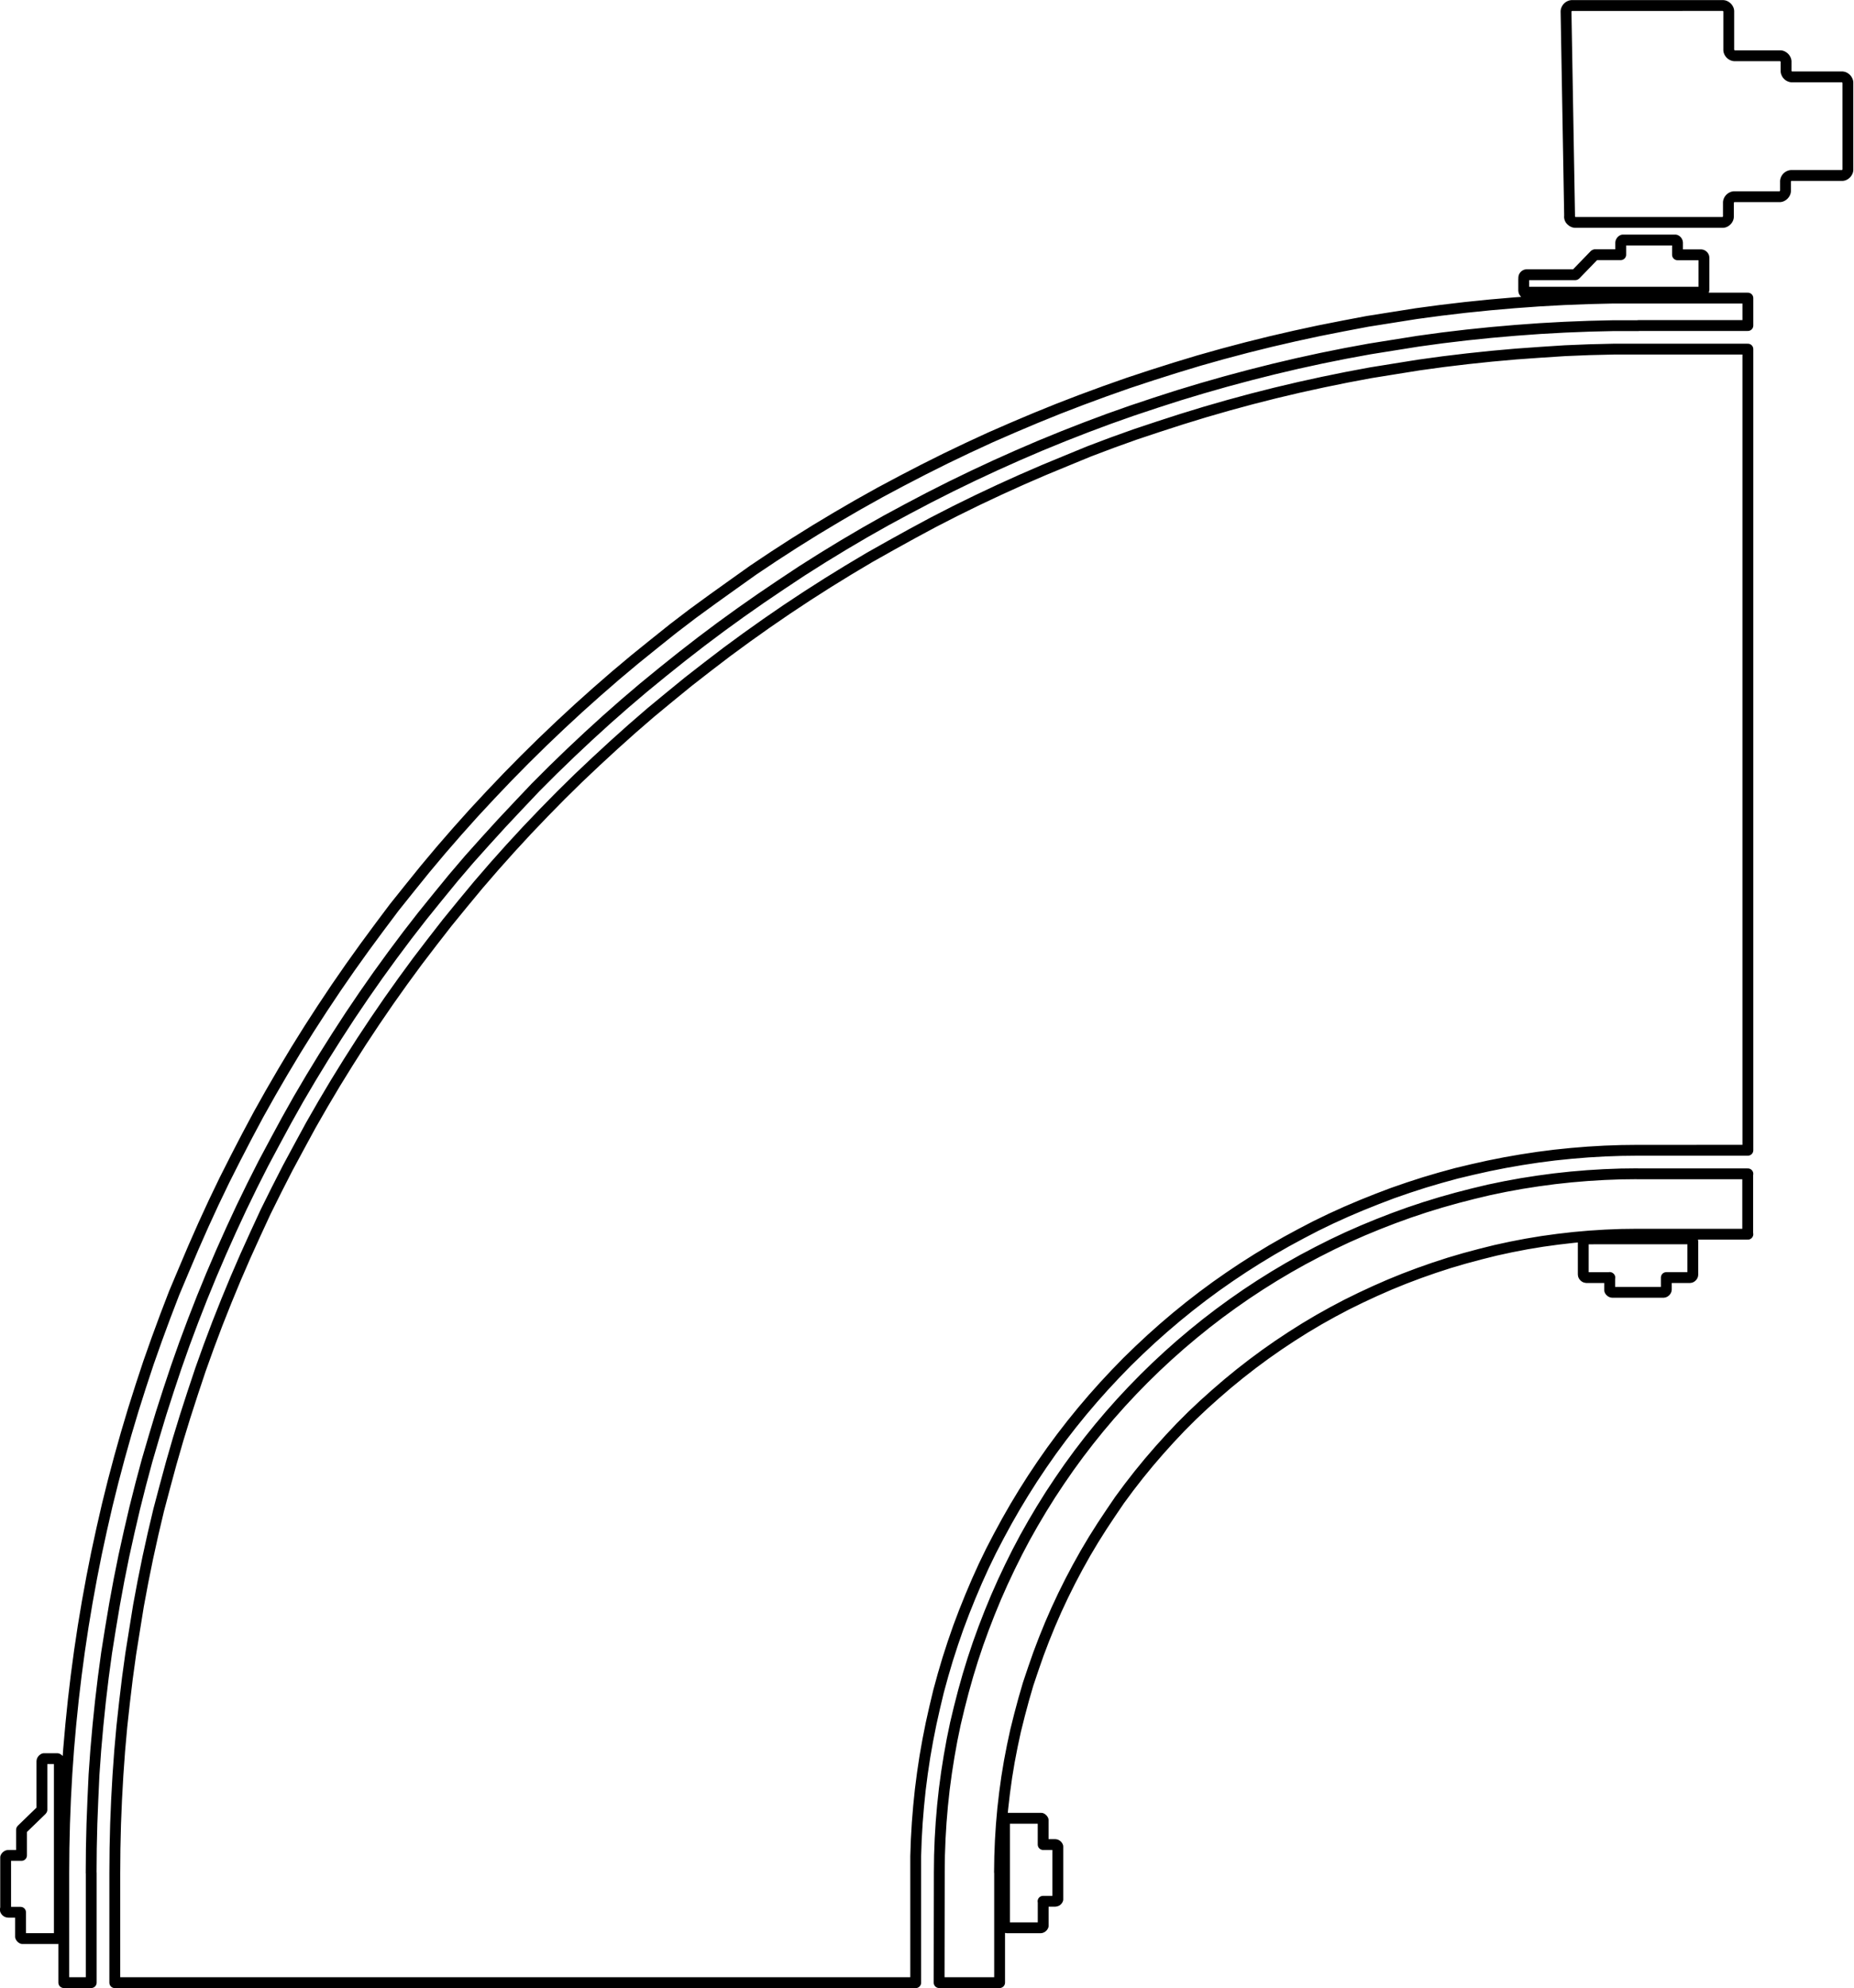 <svg xmlns="http://www.w3.org/2000/svg" viewBox="0 0 479.02 513.52"><defs><style>.cls-1{fill:none;stroke:#000;stroke-linecap:round;stroke-linejoin:round;stroke-width:2.8px;}</style></defs><g id="Layer_2" data-name="Layer 2"><g id="Layer_1-2" data-name="Layer 1"><path class="cls-1" d="M16.48,512.12h7.09M423.25,77l-6.39,0-6.39.15-6.38.25-6.38.35-6.37.46-6.37.55-6.36.65-6.34.75-6.33.85-6.32,1-6.3,1L347,84.21l-6.27,1.24-6.24,1.35-6.23,1.44-6.2,1.54-6.18,1.64-6.14,1.73L303.64,95l-6.09,1.93-6.06,2-6,2.12-6,2.21-6,2.31-5.92,2.4-5.89,2.49L255.86,113l-5.8,2.68-5.76,2.76-5.72,2.86-5.67,2.94-5.62,3-5.58,3.12-5.52,3.21-5.48,3.29-5.42,3.38-5.37,3.47-5.31,3.55L189.36,151l-5.2,3.72L179,158.48l-5.08,3.88-5,4-4.95,4-4.9,4.11-4.82,4.19-4.76,4.26-4.69,4.34-4.63,4.41-4.55,4.48-4.48,4.55-4.41,4.63L122.39,210l-4.26,4.76-4.19,4.82-4.11,4.9-4,4.95-4,5L98,239.54l-3.79,5.14-3.72,5.2-3.63,5.25-3.55,5.32-3.47,5.36-3.38,5.42-3.29,5.48-3.21,5.52-3.13,5.58-3,5.62-2.94,5.67L58,304.82l-2.77,5.76-2.67,5.8-2.58,5.84-2.5,5.89L45,334l-2.3,6-2.21,6-2.12,6-2,6.06-1.93,6.09-1.83,6.13-1.73,6.15-1.64,6.17-1.54,6.2L26.28,395l-1.35,6.24-1.24,6.27-1.15,6.29-1.05,6.3-.95,6.32-.85,6.33-.75,6.35-.65,6.35-.56,6.37-.45,6.37-.35,6.38L16.68,471l-.15,6.38-.05,6.39m0,0v28.35m7.09-28.35v28.35m399.68-428-6.34,0-6.34.15-6.34.25-6.33.35-6.32.46-6.32.55-6.31.65-6.3.75-6.28.86-6.27,1-6.25,1-6.24,1.15-6.22,1.25-6.19,1.35L329,95.35l-6.15,1.55-6.12,1.64-6.1,1.74-6.07,1.83-6,1.93-6,2-6,2.12-5.94,2.22-5.91,2.31-5.87,2.4-5.82,2.5-5.79,2.59-5.75,2.68-5.71,2.77-5.66,2.86-5.61,2.95-5.56,3-5.52,3.12-5.47,3.22-5.41,3.3-5.36,3.39L201.86,151l-5.25,3.55-5.2,3.64-5.14,3.72-5.07,3.8-5,3.88-5,4-4.89,4-4.83,4.11-4.76,4.19-4.69,4.27-4.62,4.34-4.56,4.41-4.48,4.48L134,208l-4.34,4.62-4.27,4.69L121.19,222l-4.12,4.83-4,4.89-4,4.95-3.88,5-3.8,5.08-3.72,5.13L94,257.13l-3.55,5.25L87,267.69l-3.38,5.36-3.3,5.41-3.22,5.47L74,289.45,71,295l-3,5.62-2.86,5.66L62.36,312l-2.67,5.75-2.59,5.79-2.5,5.83-2.4,5.86-2.31,5.91-2.22,5.94-2.12,6-2,6-1.93,6-1.83,6.07L38,377.27l-1.64,6.12-1.55,6.15-1.44,6.18L32,401.91l-1.25,6.22-1.15,6.24-1.05,6.25-1,6.27-.85,6.28-.75,6.3-.65,6.31-.56,6.32-.45,6.32L24,464.75l-.25,6.34-.15,6.34-.05,6.34m428-399.68H423.25M451.6,77v7.09m0-7.09H423.25m-165,435.12H242.64m15.63-28.56,0,28.56M423,318.8l-4.11.05-4.1.16-4.1.26-4.09.36-4.08.47-4.07.56-4.05.67-4,.77-4,.87-4,1-4,1.07-3.94,1.16-3.91,1.27-3.87,1.36-3.84,1.45-3.81,1.55-3.76,1.65-3.72,1.73L347.91,337l-3.63,1.92-3.58,2-3.53,2.1-3.47,2.19-3.42,2.27-3.37,2.36-3.3,2.44-3.24,2.52-3.18,2.6-3.11,2.68L311,362.84l-3,2.83-2.91,2.91-2.83,3-2.75,3.05-2.68,3.11-2.6,3.18-2.52,3.24-2.44,3.3L287,390.8l-2.27,3.42-2.19,3.47-2.1,3.53-2,3.58-1.92,3.63-1.83,3.68-1.74,3.72-1.64,3.76-1.55,3.81-1.46,3.84-1.35,3.87L265.64,435,264.48,439l-1.07,4-1,4-.86,4-.77,4-.67,4.05-.56,4.07-.47,4.08-.36,4.09-.26,4.1-.16,4.1-.06,4.11M451.6,318.8H423m28.56-15.59V318.8M423,303.21H451.6M242.69,483.54l.05-4.29.16-4.29.26-4.28.36-4.28.46-4.26.57-4.25.67-4.24.76-4.22.87-4.21,1-4.18,1.07-4.15,1.16-4.13,1.26-4.1,1.36-4.07,1.45-4,1.55-4,1.65-4,1.74-3.93,1.83-3.88L262.8,401l2-3.79,2.11-3.74,2.19-3.69,2.27-3.64,2.37-3.58L276.2,379l2.53-3.47,2.61-3.4,2.69-3.34,2.77-3.27,2.85-3.21,2.93-3.14,3-3.07,3.07-3,3.14-2.92,3.21-2.85,3.28-2.77,3.34-2.7,3.4-2.61,3.47-2.53,3.52-2.45,3.58-2.36,3.64-2.28,3.69-2.19,3.74-2.1,3.79-2,3.83-1.93,3.88-1.83,3.93-1.73,4-1.65,4-1.55,4-1.45,4.07-1.36,4.1-1.26,4.13-1.16,4.15-1.07,4.18-1,4.21-.87,4.22-.77,4.24-.66,4.25-.57,4.26-.46,4.28-.36,4.28-.26,4.29-.16,4.29-.05M242.64,512.12l.05-28.58M393.69,75v.16l.05.16.08.15.1.13.13.1.15.08.16,0,.17,0m-.85-3.69V75m39.74-9.22v-3m0,0,0-.17-.05-.15-.08-.15-.1-.13-.13-.11L432.9,62l-.16,0-.16,0m0,0h-13m0,0-.16,0-.16,0-.15.08-.13.11-.1.13-.08.15-.05.15,0,.17m0,0v3m0,0H412.6m0,0h-.17l-.08,0-.08,0-.08,0-.07,0-.07.06-.06,0m0,0-4.84,5m0,0-.06.06-.07.05-.07,0-.08,0-.08,0-.08,0h-.17m0,0h-12m0,0-.17,0-.16.05-.15.07-.13.11-.1.13-.08.15-.05.16v.16m.85,3.69h44.87m0,0,.16,0,.16,0,.15-.08.13-.1.11-.13.07-.15.05-.16,0-.16m0,0V66.65m0,0,0-.16-.05-.16-.07-.15-.11-.13-.13-.1-.15-.08-.16-.05-.16,0m0,0h-6M409.08,329.14v.17l.05.16.08.14.11.13.13.11.14.08.16.05h.17m-.85-9.21v8.36m6.83.85v3m0,0,0,.16,0,.16.08.15.11.13.13.1.14.08.16.05.17,0m0,0h13m0,0,.17,0,.16-.05.14-.08.13-.1.11-.13.08-.15.05-.16V333m0,0v-3m0,0h6m0,0h.17l.16-.05.15-.08.13-.11.1-.13.08-.14.05-.16v-.17m0,0v-8.36m0,0v-.17l-.05-.16-.08-.14-.1-.13-.13-.11-.15-.08-.16,0-.17,0m0,0H409.93m0,0-.17,0-.16,0-.14.08-.13.11-.11.13-.08.14-.05.16v.17m.85,9.21h6m-156.5,167.1v.17l.05.16.08.15.11.13.13.1.14.08.16.05.17,0m9.21-6.84h3m0,0h.17l.16-.05L273,491l.13-.11.1-.12.08-.15,0-.16v-.17m0,0v-13m0,0v-.17l0-.15-.08-.15-.1-.13-.13-.11-.15-.07-.16-.05-.17,0m0,0h-3m0,0v-6m0,0v-.17l0-.16-.08-.14-.11-.13-.13-.11-.14-.08-.16,0-.17,0m0,0h-8.36m0,0-.17,0-.16,0-.14.08-.13.11-.11.13-.08.14-.05.16v.17m0,0v26.64m.85.86h8.36m0,0,.17,0,.16-.05.14-.08.13-.1.11-.13.08-.15,0-.16v-.17m0,0v-6M2.25,479.26l-.17,0-.16.05-.14.08-.13.1-.11.13-.08.15,0,.16,0,.17m0,0v13m.85.85h3m0,0v6m0,0,0,.17,0,.15.08.15.1.13.13.11.15.08.16,0,.16,0m0,0H14.5m0,0,.16,0,.16,0,.15-.08.13-.11.1-.13.08-.15.05-.15,0-.17m0,0V455.06m0,0,0-.17-.05-.16-.08-.15-.1-.12-.13-.11-.15-.08-.16,0H14.5m0,0H11.66m0,0H11.5l-.16,0-.15.08-.13.11-.11.12-.07.15-.05.16,0,.17m0,0v12m0,0v.09l0,.08,0,.08,0,.08,0,.08-.05.07-.05.07-.06.06m0,0-5,4.84m0,0-.06.06-.05.07,0,.07,0,.08,0,.08,0,.08v.17m0,0v6.14m0,0h-3M1.4,493.1l0,.16,0,.16.08.15.11.13.13.11.14.07.16.05.17,0M405.52,55.85l0,.33.1.32.16.29L406,57l.26.21.29.15.32.09.33,0m0,0h37.71m0,0,.33,0,.32-.09.29-.16.26-.21.21-.26.16-.29.09-.32,0-.34m0,0V52.48m0,0,0-.33.1-.32.15-.29.21-.26.26-.21.3-.16.32-.1.33,0m0,0h11.41m0,0,.33,0,.32-.1.29-.16.26-.21.21-.26.16-.29.1-.32,0-.33m0,0V47m0,0,0-.33.1-.32.15-.3.22-.26.25-.21.3-.15.32-.1.33,0m0,0h12.78m0,0,.33,0,.32-.09.29-.16.26-.21.21-.26.16-.29.1-.32,0-.33m0,0V21.53m0,0,0-.34-.1-.31-.16-.3-.21-.26-.26-.21-.29-.16-.32-.09-.33,0m0,0H463.14m0,0-.33,0-.32-.1-.3-.15-.25-.21-.22-.26-.15-.3-.1-.31,0-.34m0,0V16.07m0,0,0-.33-.1-.32-.16-.29-.21-.26-.26-.21-.29-.16-.32-.1-.33,0m0,0H448.33m0,0-.33,0-.32-.1-.3-.16-.26-.21-.21-.26-.15-.29-.1-.32,0-.33m0,0V3.1m0,0,0-.33-.09-.32-.16-.29-.21-.26-.26-.21-.29-.16-.32-.1-.33,0m0,0H406.3m0,0-.34,0-.32.1-.3.16-.26.22-.21.26-.15.3-.1.32,0,.34m0,0,.92,52.72M29.66,512.12H236.59M423.25,90.18l-6.31,0-6.3.15-6.31.26L398,91l-6.29.45-6.28.56-6.28.66-6.26.75-6.25.86-6.24,1-6.22,1L348,97.44l-6.18,1.26-6.16,1.35-6.14,1.45-6.11,1.55-6.09,1.65-6.07,1.75-6,1.84-6,1.94-6,2-5.94,2.13-5.9,2.23L275.55,119l-5.83,2.41-5.79,2.51-5.74,2.6-5.71,2.69-5.66,2.78-5.62,2.88-5.57,3-5.52,3.05L224.64,144l-5.42,3.23-5.37,3.31-5.32,3.4-5.26,3.48-5.2,3.57-5.14,3.65-5.09,3.73-5,3.82-5,3.89-4.9,4-4.84,4-4.77,4.13-4.7,4.21L154,196.69,149.44,201l-4.5,4.42-4.42,4.5-4.36,4.56-4.28,4.64-4.2,4.7-4.13,4.78-4,4.83-4,4.9-3.89,5-3.82,5-3.73,5.09-3.65,5.14-3.57,5.21-3.48,5.25L90,274.37l-3.32,5.37-3.22,5.42-3.14,5.47-3,5.52-3,5.57-2.87,5.62L68.64,313,66,318.71l-2.6,5.74-2.51,5.79-2.41,5.83-2.33,5.87-2.22,5.9-2.13,5.94-2,6-1.94,6-1.84,6-1.75,6.07-1.65,6.09L41,390.05l-1.45,6.14-1.36,6.16-1.25,6.18-1.16,6.21-1,6.21-1,6.24-.86,6.25-.75,6.26L31.48,446l-.56,6.28-.45,6.29-.35,6.3-.26,6.31-.15,6.3-.05,6.31m0,0v28.35m206.93,0V483.77m0,0,0-4.31.15-4.31.25-4.3.35-4.3.44-4.29.55-4.28.64-4.26.75-4.25.84-4.23.94-4.2,1-4.19,1.14-4.16,1.22-4.13,1.33-4.11,1.41-4.07,1.51-4,1.61-4,1.7-4,1.78-3.93,1.88-3.88,2-3.84,2.06-3.79,2.14-3.74,2.23-3.69,2.31-3.64,2.4-3.59,2.47-3.53,2.56-3.47,2.64-3.41,2.72-3.35,2.79-3.28,2.87-3.22,2.94-3.15,3-3.09,3.09-3,3.15-2.94,3.22-2.87,3.28-2.79,3.35-2.72,3.41-2.64,3.47-2.56,3.53-2.47,3.59-2.4,3.64-2.31,3.69-2.23,3.74-2.14,3.79-2.05,3.84-2,3.88-1.88,3.92-1.78,4-1.7,4-1.6,4-1.52,4.07-1.41,4.11-1.33,4.13-1.22,4.16-1.14,4.18-1,4.21-.94,4.23-.84,4.25-.74,4.26-.65,4.28-.55,4.29-.44,4.3-.35,4.3-.25,4.31-.15,4.31-.05m0,0H451.6m0,0V90.18m0,0H423.25"/></g></g></svg>
